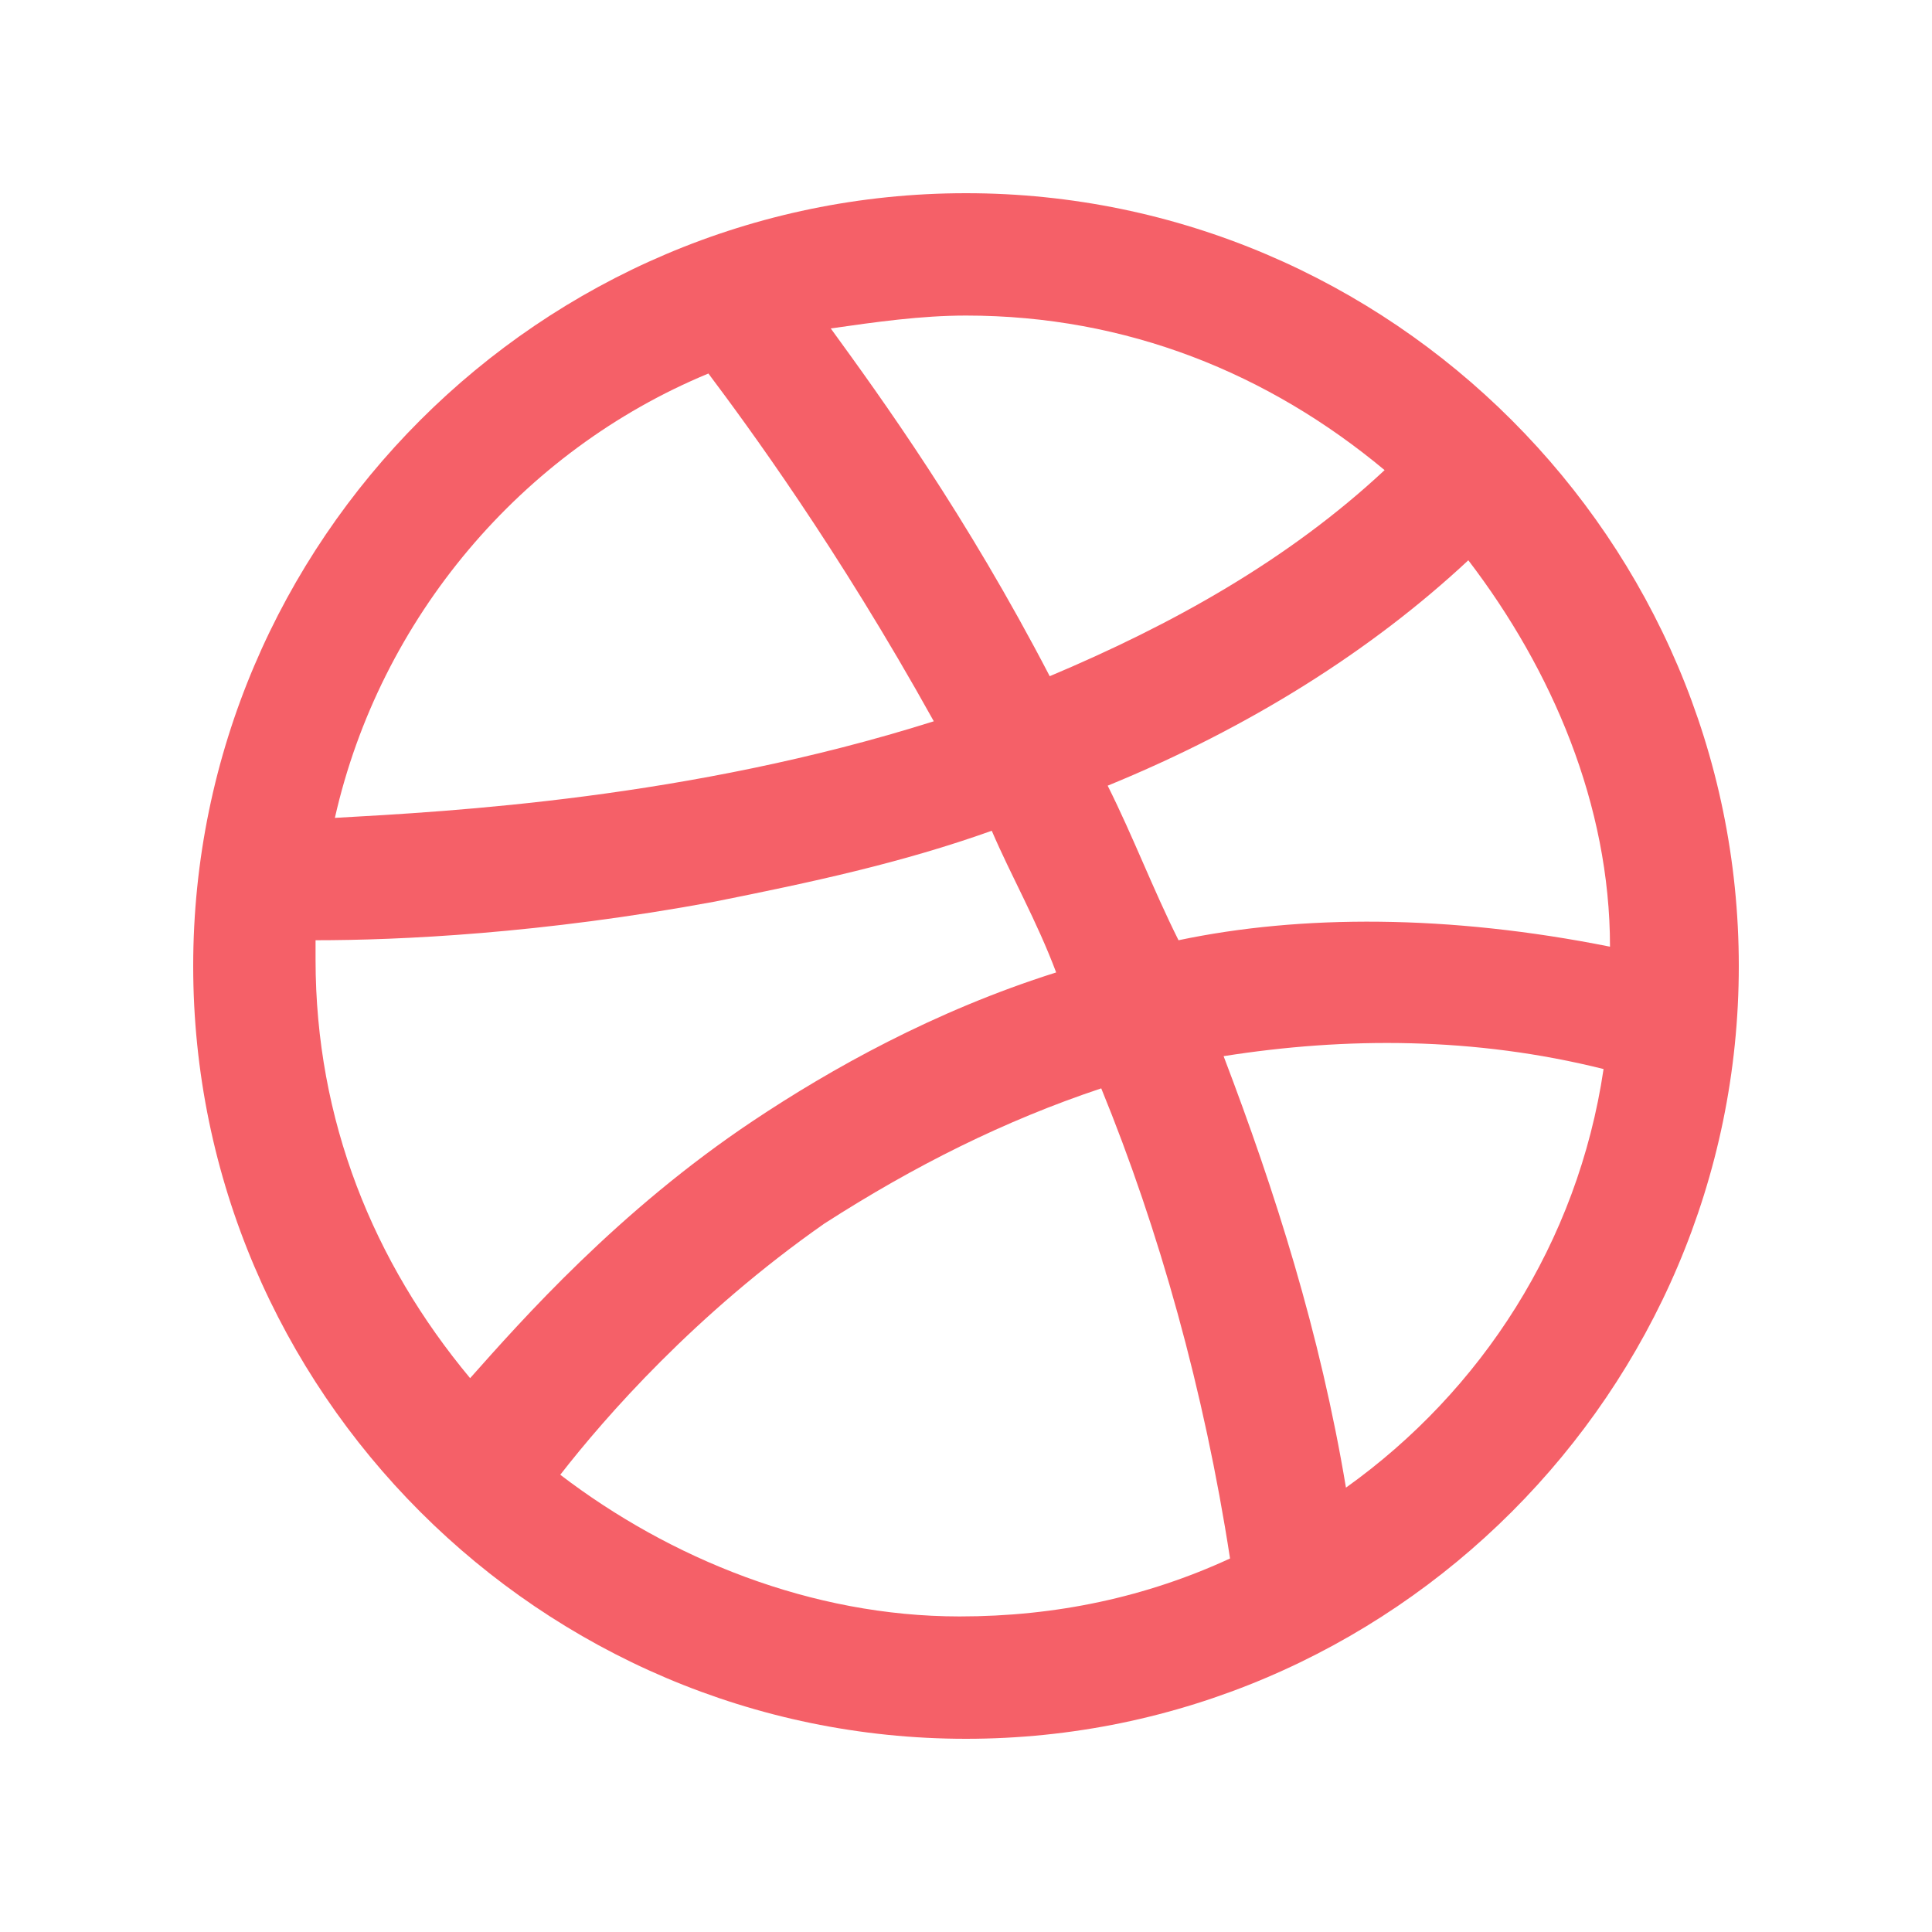 <?xml version="1.0" encoding="utf-8"?>
<!-- Generator: Adobe Illustrator 24.0.2, SVG Export Plug-In . SVG Version: 6.00 Build 0)  -->
<svg version="1.1" id="Layer_1" xmlns="http://www.w3.org/2000/svg" xmlns:xlink="http://www.w3.org/1999/xlink" x="0px" y="0px"
	 viewBox="0 0 30 30" style="enable-background:new 0 0 30 30;" xml:space="preserve">
<style type="text/css">
	.st0{clip-path:url(#SVGID_2_);}
	.st1{fill:#F56068;}
</style>
<g>
	<defs>
		<rect id="SVGID_1_" x="3" y="3" width="24" height="24"/>
	</defs>
	<clipPath id="SVGID_2_">
		<use xlink:href="#SVGID_1_"  style="overflow:visible;"/>
	</clipPath>
	<g class="st0">
		<path class="st1" d="M15,3C8.4,3,3,8.4,3,15c0,6.6,5.4,12,12,12s12-5.4,12-12C27,8.4,21.6,3,15,3z M22.8,8.7
			c1.3,1.7,2.2,3.8,2.2,6c-2.5-0.5-4.8-0.5-6.7-0.1c-0.4-0.8-0.7-1.6-1.1-2.4C19.4,11.3,21.3,10.1,22.8,8.7z M21.5,7.3
			c-1.5,1.4-3.3,2.4-5.2,3.2C15,8,13.7,6.2,12.9,5.1C13.6,5,14.3,4.9,15,4.9C17.5,4.9,19.7,5.8,21.5,7.3z M11,5.8
			c0.6,0.8,2,2.7,3.5,5.4c-3.8,1.2-7.5,1.4-9.3,1.5C5.9,9.6,8.1,7,11,5.8z M4.9,14.6C5,14.6,5,14.6,4.9,14.6c1.3,0,3.5-0.1,6.2-0.6
			c1.5-0.3,2.9-0.6,4.3-1.1c0.3,0.7,0.7,1.4,1,2.2c-1.9,0.6-3.5,1.5-4.7,2.3c-2.1,1.4-3.6,3.1-4.4,4c-1.5-1.8-2.4-4-2.4-6.5
			C4.9,14.9,4.9,14.7,4.9,14.6z M8.7,22.9c0.7-0.9,2.1-2.5,4.1-3.9c1.4-0.9,2.8-1.6,4.3-2.1c0.9,2.2,1.6,4.7,2,7.3
			c-1.3,0.6-2.7,0.9-4.2,0.9C12.6,25.1,10.4,24.2,8.7,22.9z M20.9,23.1c-0.4-2.4-1.1-4.6-1.9-6.7c1.9-0.3,3.9-0.3,5.9,0.2
			C24.5,19.3,23,21.6,20.9,23.1z"/>
	</g>
</g>
</svg>
